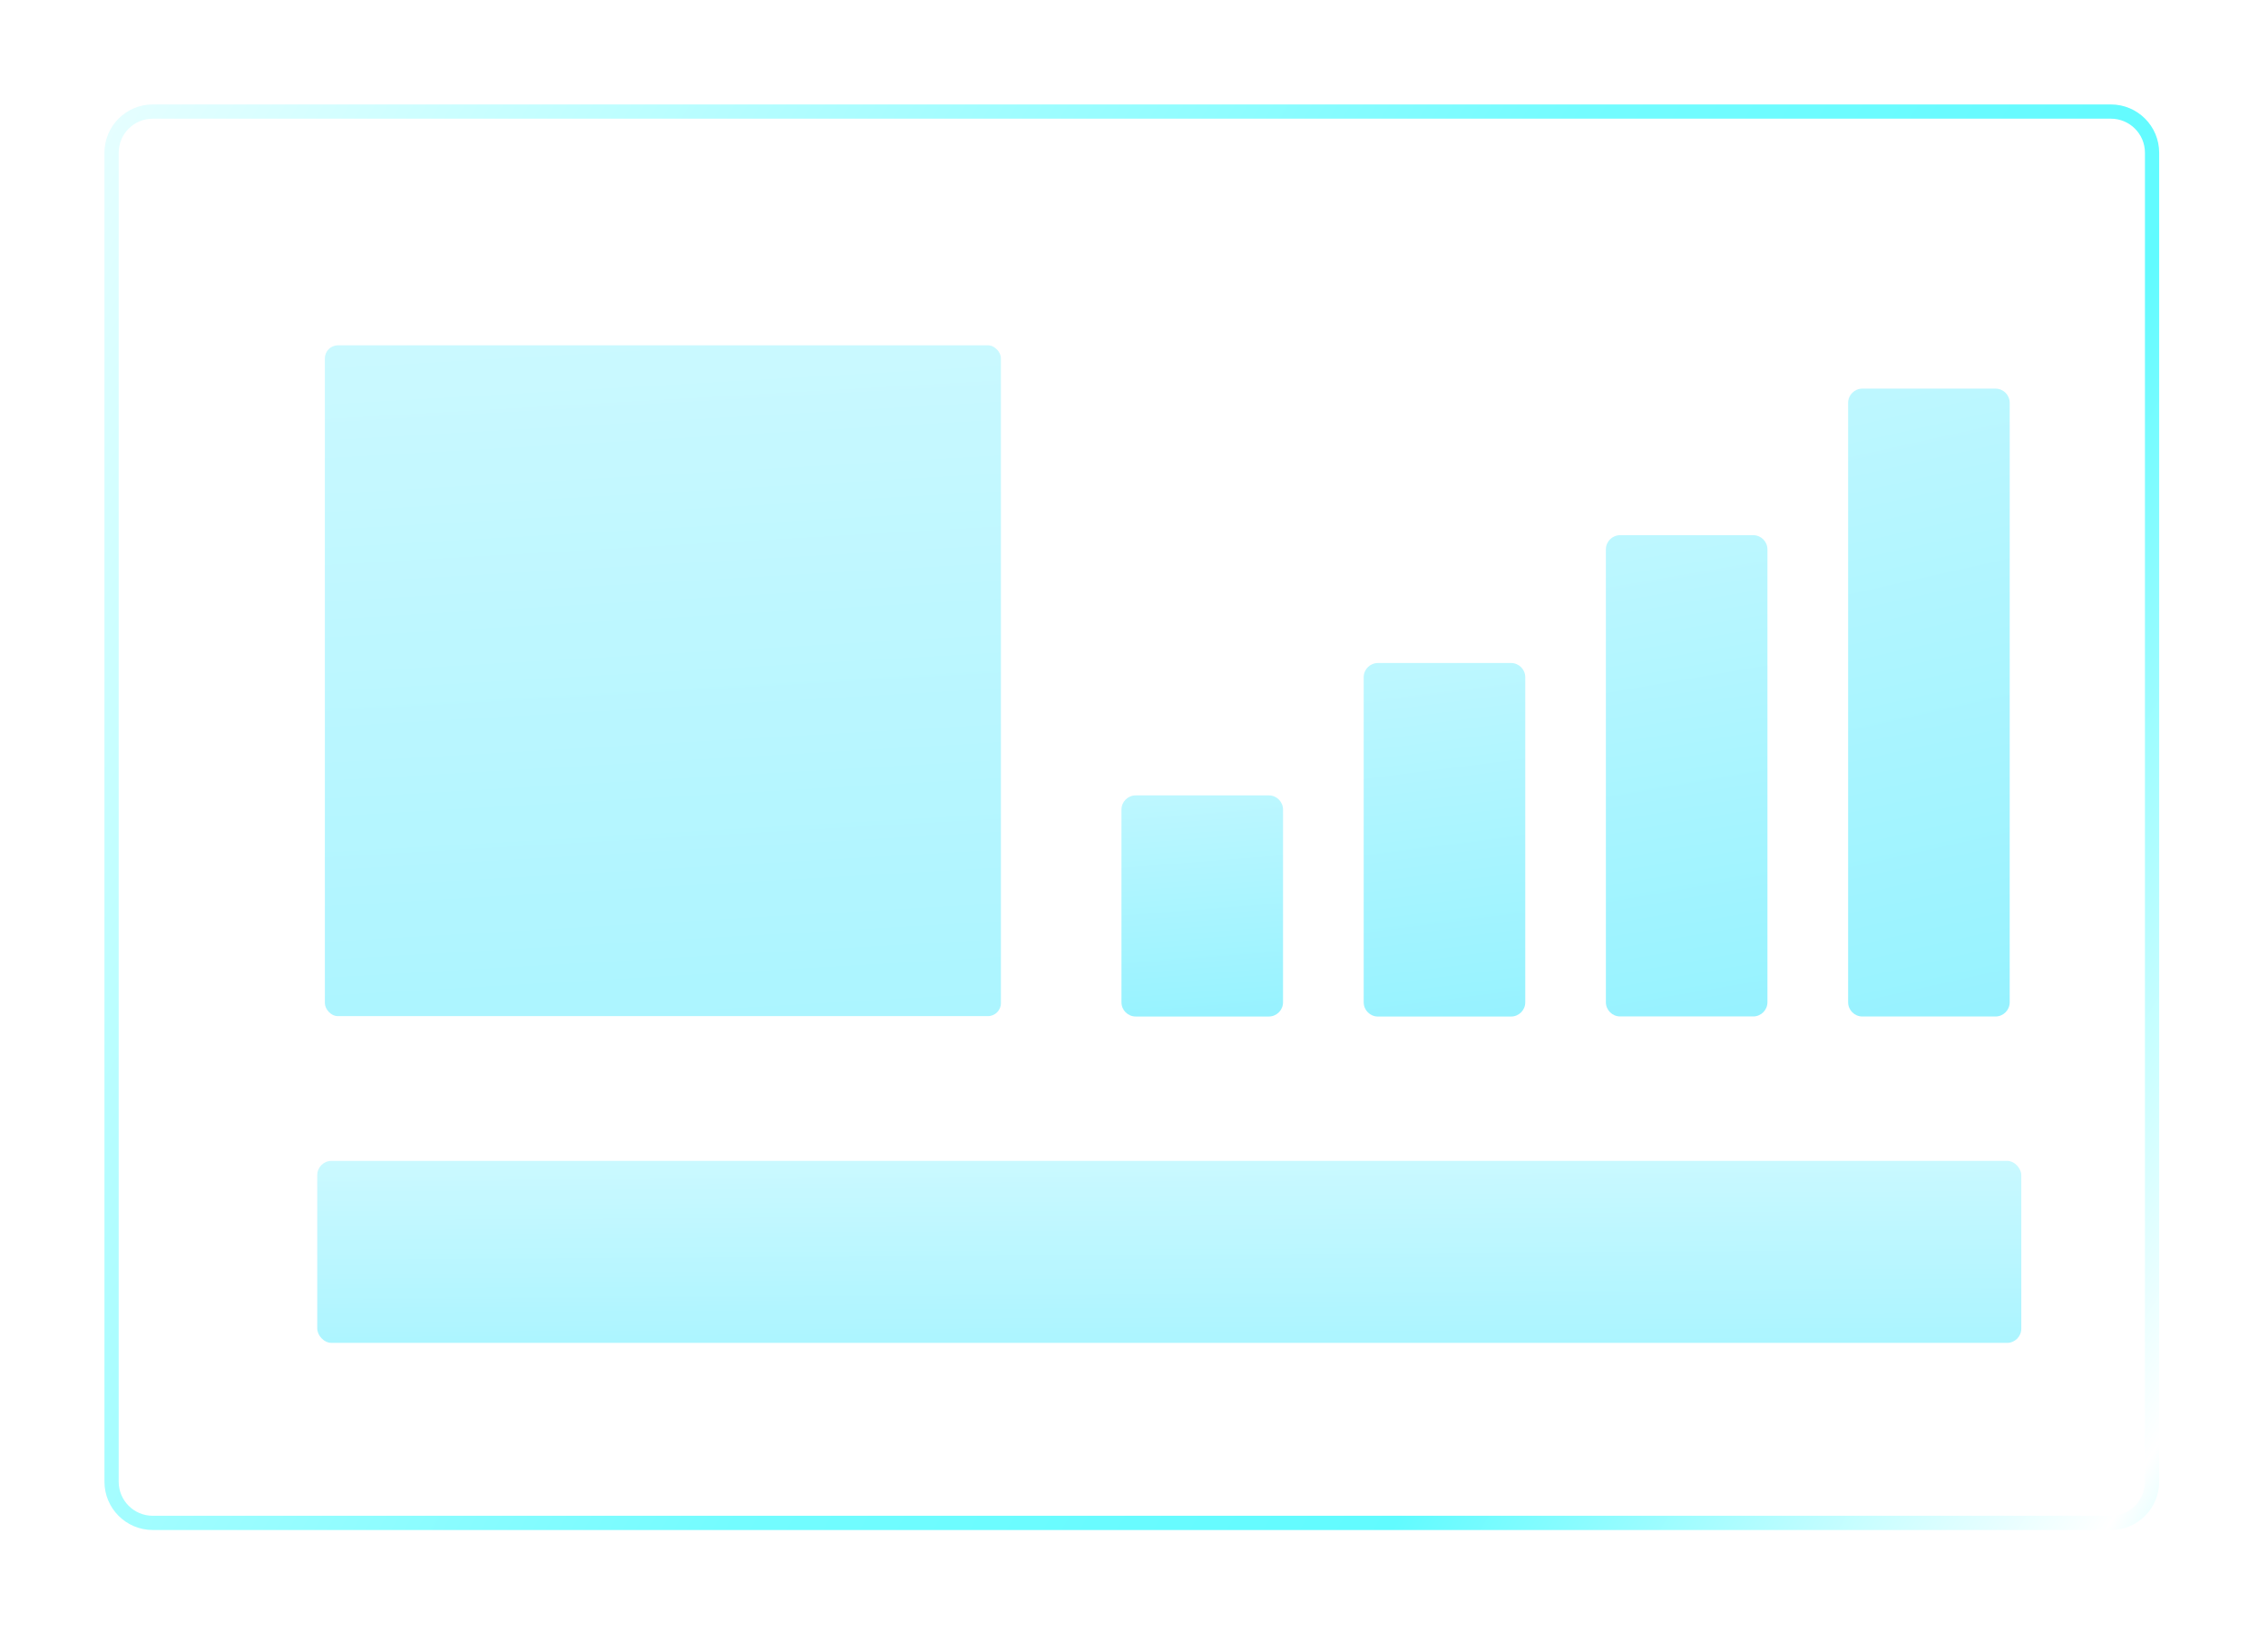 <svg width="152" height="110" viewBox="0 0 152 110" fill="none" xmlns="http://www.w3.org/2000/svg">
<g filter="url(#filter0_bd_830_62296)">
<path d="M7.953 10.237C7.953 8.976 8.976 7.953 10.237 7.953H141.468C142.729 7.953 143.752 8.976 143.752 10.237V99.309C143.752 100.571 142.729 101.593 141.468 101.593H10.237C8.976 101.593 7.953 100.571 7.953 99.309V10.237Z" fill="white" fill-opacity="0.2" shape-rendering="crispEdges"/>
</g>
<g filter="url(#filter1_bd_830_62296)">
<path fill-rule="evenodd" clip-rule="evenodd" d="M10.238 7H141.469C143.257 7 144.707 8.45 144.707 10.238V99.31C144.707 101.098 143.257 102.548 141.469 102.548H10.238C8.45 102.548 7 101.098 7 99.31V10.238C7 8.45 8.45 7 10.238 7ZM10.238 7.954C8.977 7.954 7.954 8.977 7.954 10.238V99.31C7.954 100.572 8.977 101.594 10.238 101.594H141.469C142.73 101.594 143.753 100.572 143.753 99.31V10.238C143.753 8.977 142.73 7.954 141.469 7.954H10.238Z" fill="url(#paint0_linear_830_62296)"/>
</g>
<g style="mix-blend-mode:color-dodge" opacity="0.8">
<rect x="21.773" y="23.144" width="45.308" height="44.962" rx="0.874" fill="url(#paint1_linear_830_62296)"/>
<rect x="21.262" y="77.808" width="114.204" height="12.197" rx="0.954" fill="url(#paint2_linear_830_62296)"/>
</g>
<path d="M85.034 53.31H76.114C75.587 53.31 75.16 53.737 75.16 54.264V67.177C75.16 67.704 75.587 68.131 76.114 68.131H85.034C85.561 68.131 85.988 67.704 85.988 67.177V54.264C85.988 53.737 85.561 53.31 85.034 53.31Z" fill="url(#paint3_linear_830_62296)"/>
<path d="M101.268 44.437H92.349C91.822 44.437 91.394 44.864 91.394 45.391V67.179C91.394 67.706 91.822 68.133 92.349 68.133H101.268C101.795 68.133 102.222 67.706 102.222 67.179V45.391C102.222 44.864 101.795 44.437 101.268 44.437Z" fill="url(#paint4_linear_830_62296)"/>
<path d="M117.499 35.87H108.579C108.052 35.87 107.625 36.297 107.625 36.824V67.172C107.625 67.699 108.052 68.126 108.579 68.126H117.499C118.025 68.126 118.453 67.699 118.453 67.172V36.824C118.453 36.297 118.025 35.87 117.499 35.87Z" fill="url(#paint5_linear_830_62296)"/>
<path d="M133.735 26.047H124.815C124.288 26.047 123.861 26.474 123.861 27.001V67.176C123.861 67.703 124.288 68.13 124.815 68.13H133.735C134.262 68.13 134.689 67.703 134.689 67.176V27.001C134.689 26.474 134.262 26.047 133.735 26.047Z" fill="url(#paint6_linear_830_62296)"/>
<defs>
<filter id="filter0_bd_830_62296" x="-19.161" y="-19.161" width="190.026" height="147.867" filterUnits="userSpaceOnUse" color-interpolation-filters="sRGB">
<feFlood flood-opacity="0" result="BackgroundImageFix"/>
<feGaussianBlur in="BackgroundImageFix" stdDeviation="13.557"/>
<feComposite in2="SourceAlpha" operator="in" result="effect1_backgroundBlur_830_62296"/>
<feColorMatrix in="SourceAlpha" type="matrix" values="0 0 0 0 0 0 0 0 0 0 0 0 0 0 0 0 0 0 127 0" result="hardAlpha"/>
<feOffset/>
<feGaussianBlur stdDeviation="3.426"/>
<feComposite in2="hardAlpha" operator="out"/>
<feColorMatrix type="matrix" values="0 0 0 0 0.725 0 0 0 0 1 0 0 0 0 1 0 0 0 0.95 0"/>
<feBlend mode="normal" in2="effect1_backgroundBlur_830_62296" result="effect2_dropShadow_830_62296"/>
<feBlend mode="normal" in="SourceGraphic" in2="effect2_dropShadow_830_62296" result="shape"/>
</filter>
<filter id="filter1_bd_830_62296" x="-20.114" y="-20.114" width="191.935" height="149.775" filterUnits="userSpaceOnUse" color-interpolation-filters="sRGB">
<feFlood flood-opacity="0" result="BackgroundImageFix"/>
<feGaussianBlur in="BackgroundImageFix" stdDeviation="13.557"/>
<feComposite in2="SourceAlpha" operator="in" result="effect1_backgroundBlur_830_62296"/>
<feColorMatrix in="SourceAlpha" type="matrix" values="0 0 0 0 0 0 0 0 0 0 0 0 0 0 0 0 0 0 127 0" result="hardAlpha"/>
<feOffset/>
<feGaussianBlur stdDeviation="3.426"/>
<feComposite in2="hardAlpha" operator="out"/>
<feColorMatrix type="matrix" values="0 0 0 0 0.725 0 0 0 0 1 0 0 0 0 1 0 0 0 0.95 0"/>
<feBlend mode="normal" in2="effect1_backgroundBlur_830_62296" result="effect2_dropShadow_830_62296"/>
<feBlend mode="normal" in="SourceGraphic" in2="effect2_dropShadow_830_62296" result="shape"/>
</filter>
<linearGradient id="paint0_linear_830_62296" x1="160.727" y1="125.256" x2="-19.843" y2="16.709" gradientUnits="userSpaceOnUse">
<stop stop-color="#00F9FF"/>
<stop offset="0.135" stop-color="white"/>
<stop offset="0.33" stop-color="#61FBFF"/>
<stop offset="0.51" stop-color="#73FCFF"/>
<stop offset="1" stop-color="white"/>
</linearGradient>
<linearGradient id="paint1_linear_830_62296" x1="6.418" y1="-54.27" x2="13.677" y2="72.606" gradientUnits="userSpaceOnUse">
<stop stop-color="white"/>
<stop offset="1" stop-color="#95F2FF"/>
</linearGradient>
<linearGradient id="paint2_linear_830_62296" x1="-17.443" y1="56.808" x2="-17.23" y2="91.336" gradientUnits="userSpaceOnUse">
<stop stop-color="white"/>
<stop offset="1" stop-color="#95F2FF"/>
</linearGradient>
<linearGradient id="paint3_linear_830_62296" x1="71.491" y1="27.791" x2="74.781" y2="69.492" gradientUnits="userSpaceOnUse">
<stop stop-color="white"/>
<stop offset="1" stop-color="#95F2FF"/>
</linearGradient>
<linearGradient id="paint4_linear_830_62296" x1="87.725" y1="3.636" x2="96.056" y2="69.673" gradientUnits="userSpaceOnUse">
<stop stop-color="white"/>
<stop offset="1" stop-color="#95F2FF"/>
</linearGradient>
<linearGradient id="paint5_linear_830_62296" x1="103.955" y1="-19.667" x2="119.189" y2="69.037" gradientUnits="userSpaceOnUse">
<stop stop-color="white"/>
<stop offset="1" stop-color="#95F2FF"/>
</linearGradient>
<linearGradient id="paint6_linear_830_62296" x1="120.192" y1="-46.411" x2="145.61" y2="67.037" gradientUnits="userSpaceOnUse">
<stop stop-color="white"/>
<stop offset="1" stop-color="#95F2FF"/>
</linearGradient>
</defs>
</svg>
